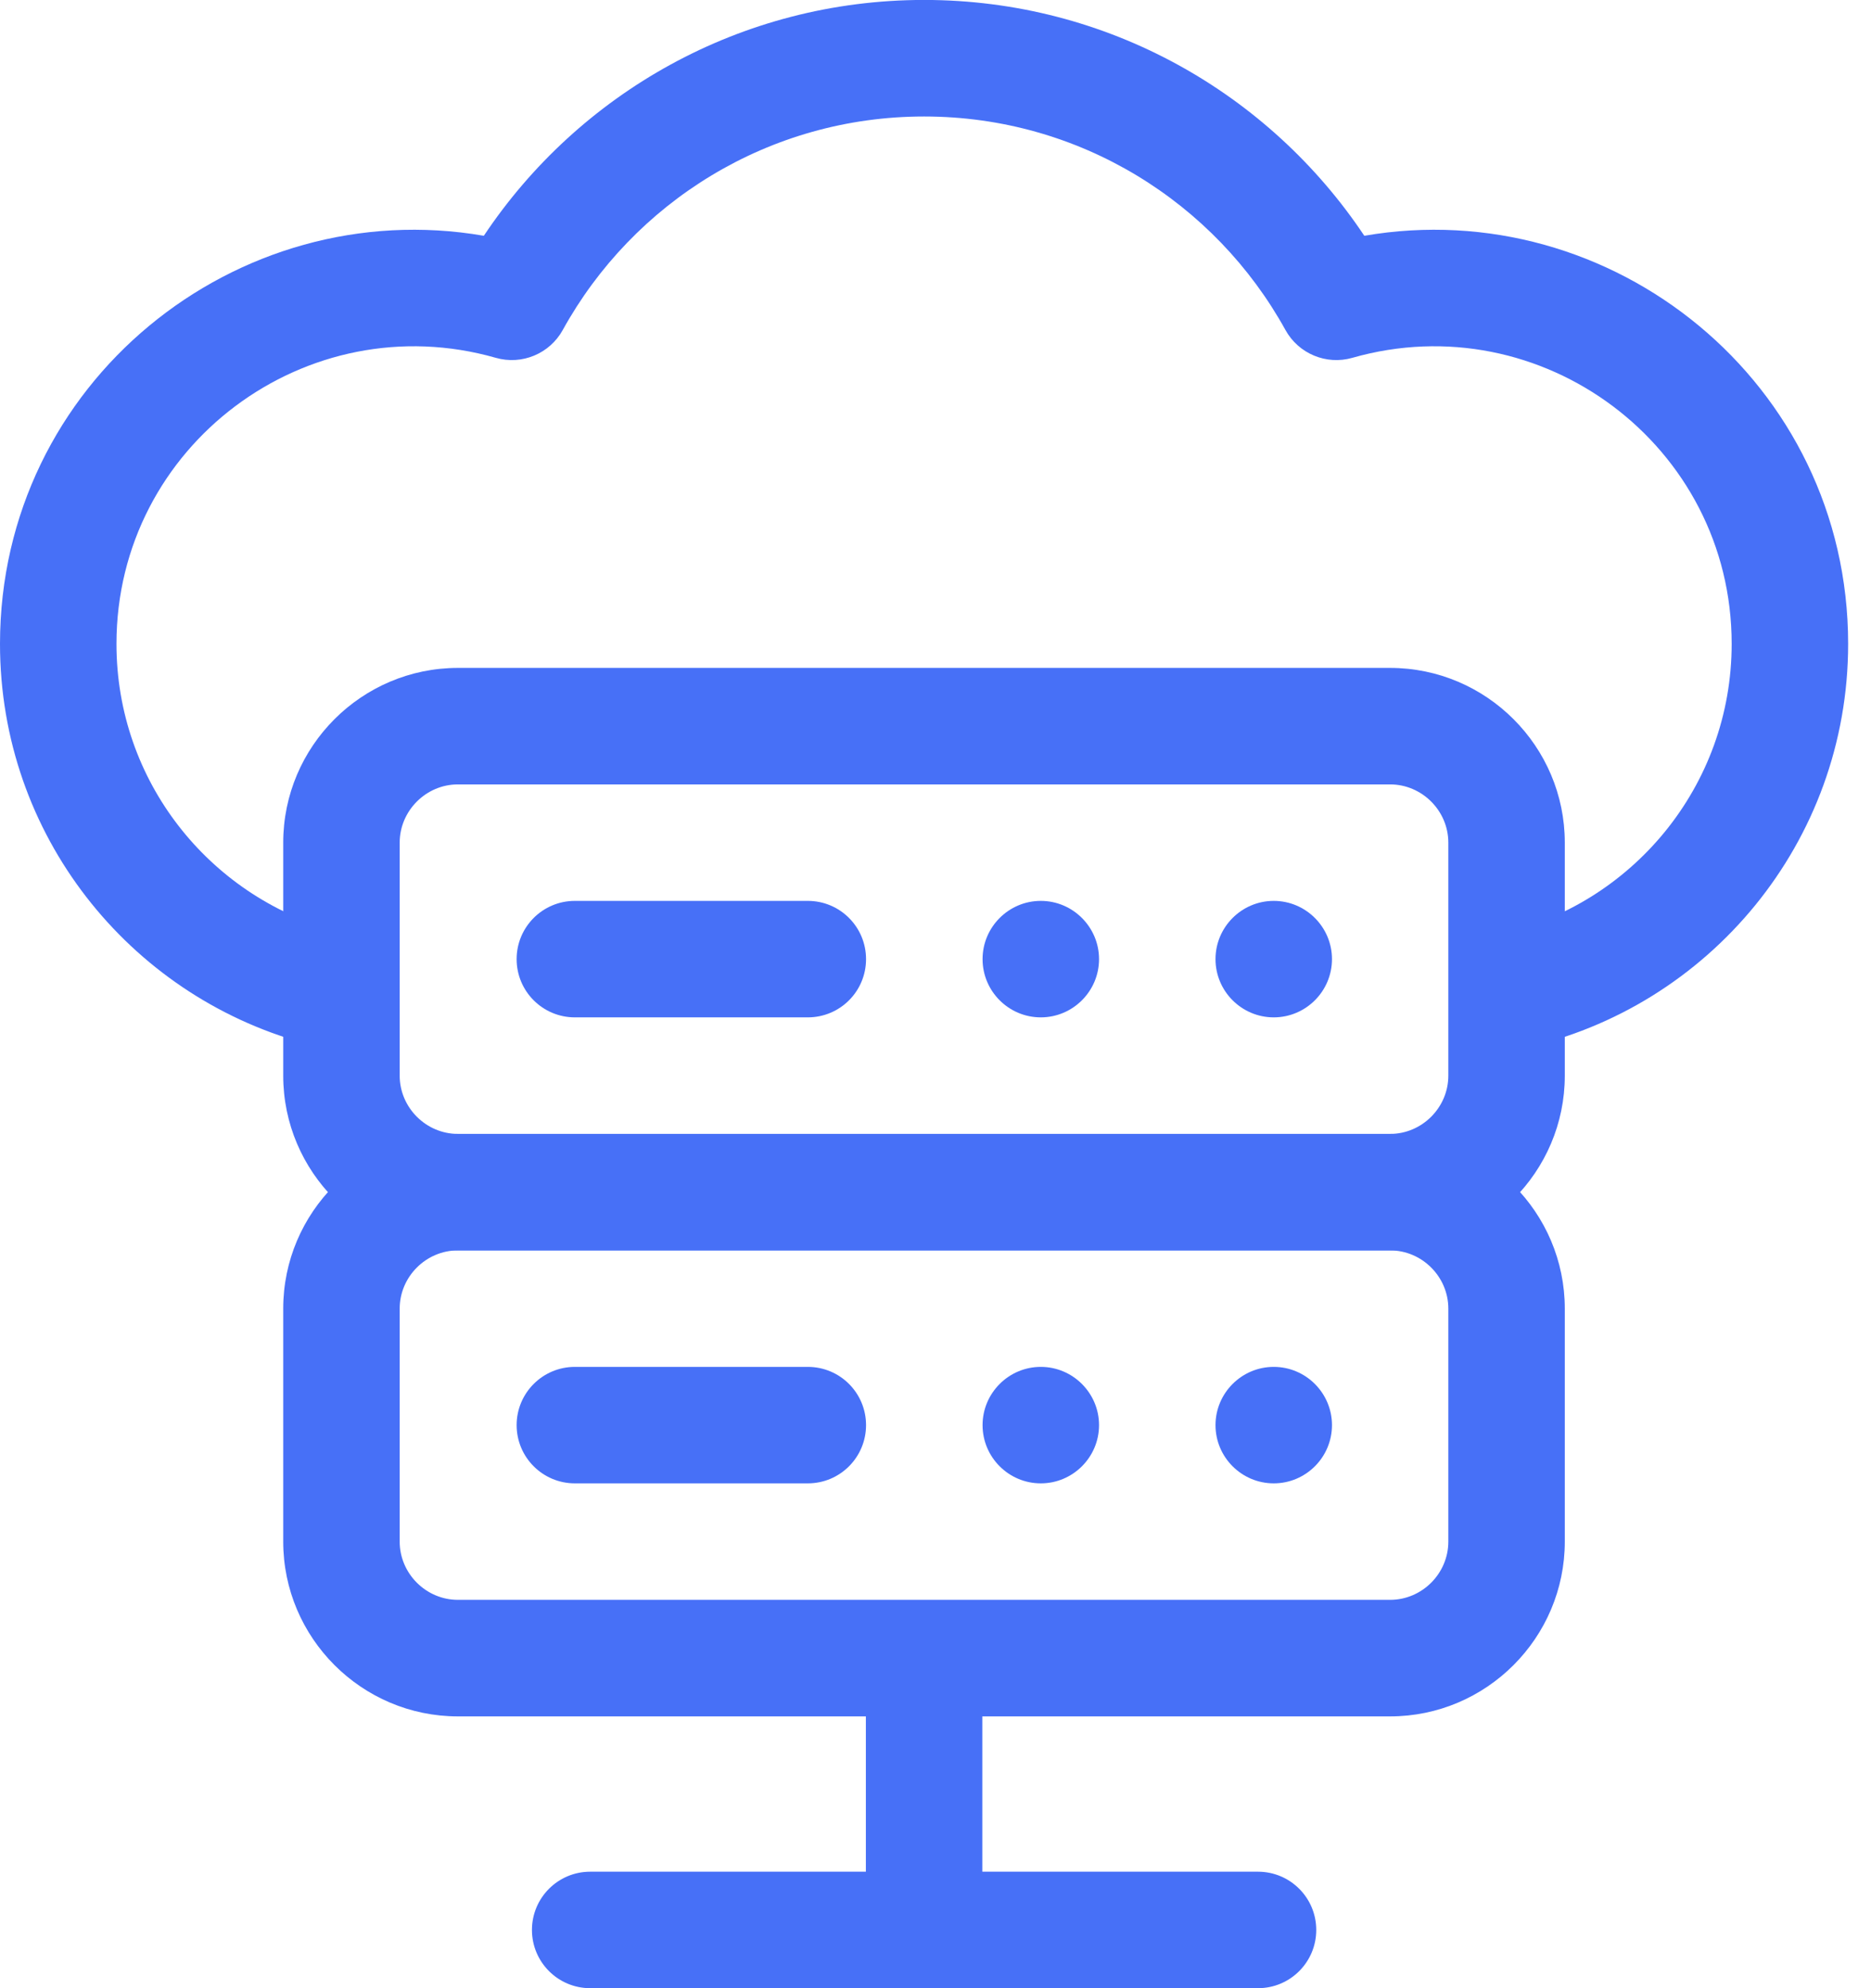 <svg width="32" height="34" viewBox="0 0 32 34" fill="none" xmlns="http://www.w3.org/2000/svg">
<path fill-rule="evenodd" clip-rule="evenodd" d="M24.859 17.167C24.976 17.705 25.507 18.045 26.044 17.928C29.226 17.234 31.609 14.402 31.609 11.011C31.609 6.542 27.564 3.301 23.334 4.032C21.714 1.603 18.947 -0.001 15.805 -0.001C12.662 -0.001 9.895 1.603 8.275 4.032C4.045 3.301 0 6.542 0 11.011C0 14.286 2.211 17.005 5.178 17.832C5.708 17.98 6.257 17.67 6.405 17.14C6.553 16.61 6.243 16.061 5.713 15.913C3.577 15.318 1.992 13.361 1.992 11.011C1.992 7.615 5.25 5.197 8.479 6.119C8.926 6.247 9.401 6.049 9.625 5.643C10.828 3.464 13.145 1.992 15.805 1.992C18.465 1.992 20.782 3.464 21.985 5.643C22.209 6.049 22.684 6.247 23.13 6.119C26.359 5.197 29.617 7.615 29.617 11.011C29.617 13.446 27.906 15.483 25.62 15.982C25.082 16.099 24.742 16.63 24.859 17.167Z" fill="#4770F7"/>
<path fill-rule="evenodd" clip-rule="evenodd" d="M4.844 18.395C4.844 20.04 6.186 21.383 7.832 21.383H23.775C25.421 21.383 26.763 20.04 26.763 18.395V14.41C26.763 12.764 25.421 11.422 23.775 11.422H7.832C6.186 11.422 4.844 12.764 4.844 14.41V18.395ZM7.832 19.391C7.286 19.391 6.836 18.94 6.836 18.395V14.41C6.836 13.865 7.286 13.414 7.832 13.414H23.775C24.321 13.414 24.771 13.865 24.771 14.41V18.395C24.771 18.94 24.321 19.391 23.775 19.391H7.832Z" fill="#4770F7"/>
<path fill-rule="evenodd" clip-rule="evenodd" d="M8.836 16.402C8.836 16.953 9.282 17.398 9.832 17.398H13.816C14.367 17.398 14.812 16.953 14.812 16.402C14.812 15.852 14.367 15.406 13.816 15.406H9.832C9.282 15.406 8.836 15.852 8.836 16.402Z" fill="#4770F7"/>
<path fill-rule="evenodd" clip-rule="evenodd" d="M17.801 17.398C18.349 17.398 18.797 16.951 18.797 16.402C18.797 15.854 18.349 15.406 17.801 15.406C17.252 15.406 16.805 15.854 16.805 16.402C16.805 16.951 17.252 17.398 17.801 17.398Z" fill="#4770F7"/>
<path fill-rule="evenodd" clip-rule="evenodd" d="M21.785 17.398C22.334 17.398 22.781 16.951 22.781 16.402C22.781 15.854 22.334 15.406 21.785 15.406C21.236 15.406 20.789 15.854 20.789 16.402C20.789 16.951 21.236 17.398 21.785 17.398Z" fill="#4770F7"/>
<path fill-rule="evenodd" clip-rule="evenodd" d="M8.836 24.371C8.836 24.921 9.282 25.367 9.832 25.367H13.816C14.367 25.367 14.812 24.921 14.812 24.371C14.812 23.821 14.367 23.375 13.816 23.375H9.832C9.282 23.375 8.836 23.821 8.836 24.371Z" fill="#4770F7"/>
<path fill-rule="evenodd" clip-rule="evenodd" d="M17.801 25.367C18.349 25.367 18.797 24.92 18.797 24.371C18.797 23.823 18.349 23.375 17.801 23.375C17.252 23.375 16.805 23.823 16.805 24.371C16.805 24.92 17.252 25.367 17.801 25.367Z" fill="#4770F7"/>
<path fill-rule="evenodd" clip-rule="evenodd" d="M21.785 25.367C22.334 25.367 22.781 24.92 22.781 24.371C22.781 23.823 22.334 23.375 21.785 23.375C21.236 23.375 20.789 23.823 20.789 24.371C20.789 24.92 21.236 25.367 21.785 25.367Z" fill="#4770F7"/>
<path fill-rule="evenodd" clip-rule="evenodd" d="M4.844 26.363C4.844 28.009 6.186 29.352 7.832 29.352H23.775C25.421 29.352 26.763 28.009 26.763 26.363V22.379C26.763 20.733 25.421 19.391 23.775 19.391H7.832C6.186 19.391 4.844 20.733 4.844 22.379V26.363ZM7.832 27.359C7.286 27.359 6.836 26.909 6.836 26.363V22.379C6.836 21.833 7.286 21.383 7.832 21.383H23.775C24.321 21.383 24.771 21.833 24.771 22.379V26.363C24.771 26.909 24.321 27.359 23.775 27.359H7.832Z" fill="#4770F7"/>
<path fill-rule="evenodd" clip-rule="evenodd" d="M15.805 34C16.355 34 16.801 33.554 16.801 33.004V29.219C16.801 28.669 16.355 28.223 15.805 28.223C15.255 28.223 14.809 28.669 14.809 29.219V33.004C14.809 33.554 15.255 34 15.805 34Z" fill="#4770F7"/>
<path fill-rule="evenodd" clip-rule="evenodd" d="M9.098 33.004C9.098 33.554 9.544 34 10.094 34H21.516C22.066 34 22.512 33.554 22.512 33.004C22.512 32.454 22.066 32.008 21.516 32.008H10.094C9.544 32.008 9.098 32.454 9.098 33.004Z" fill="#4770F7"/>
</svg>
